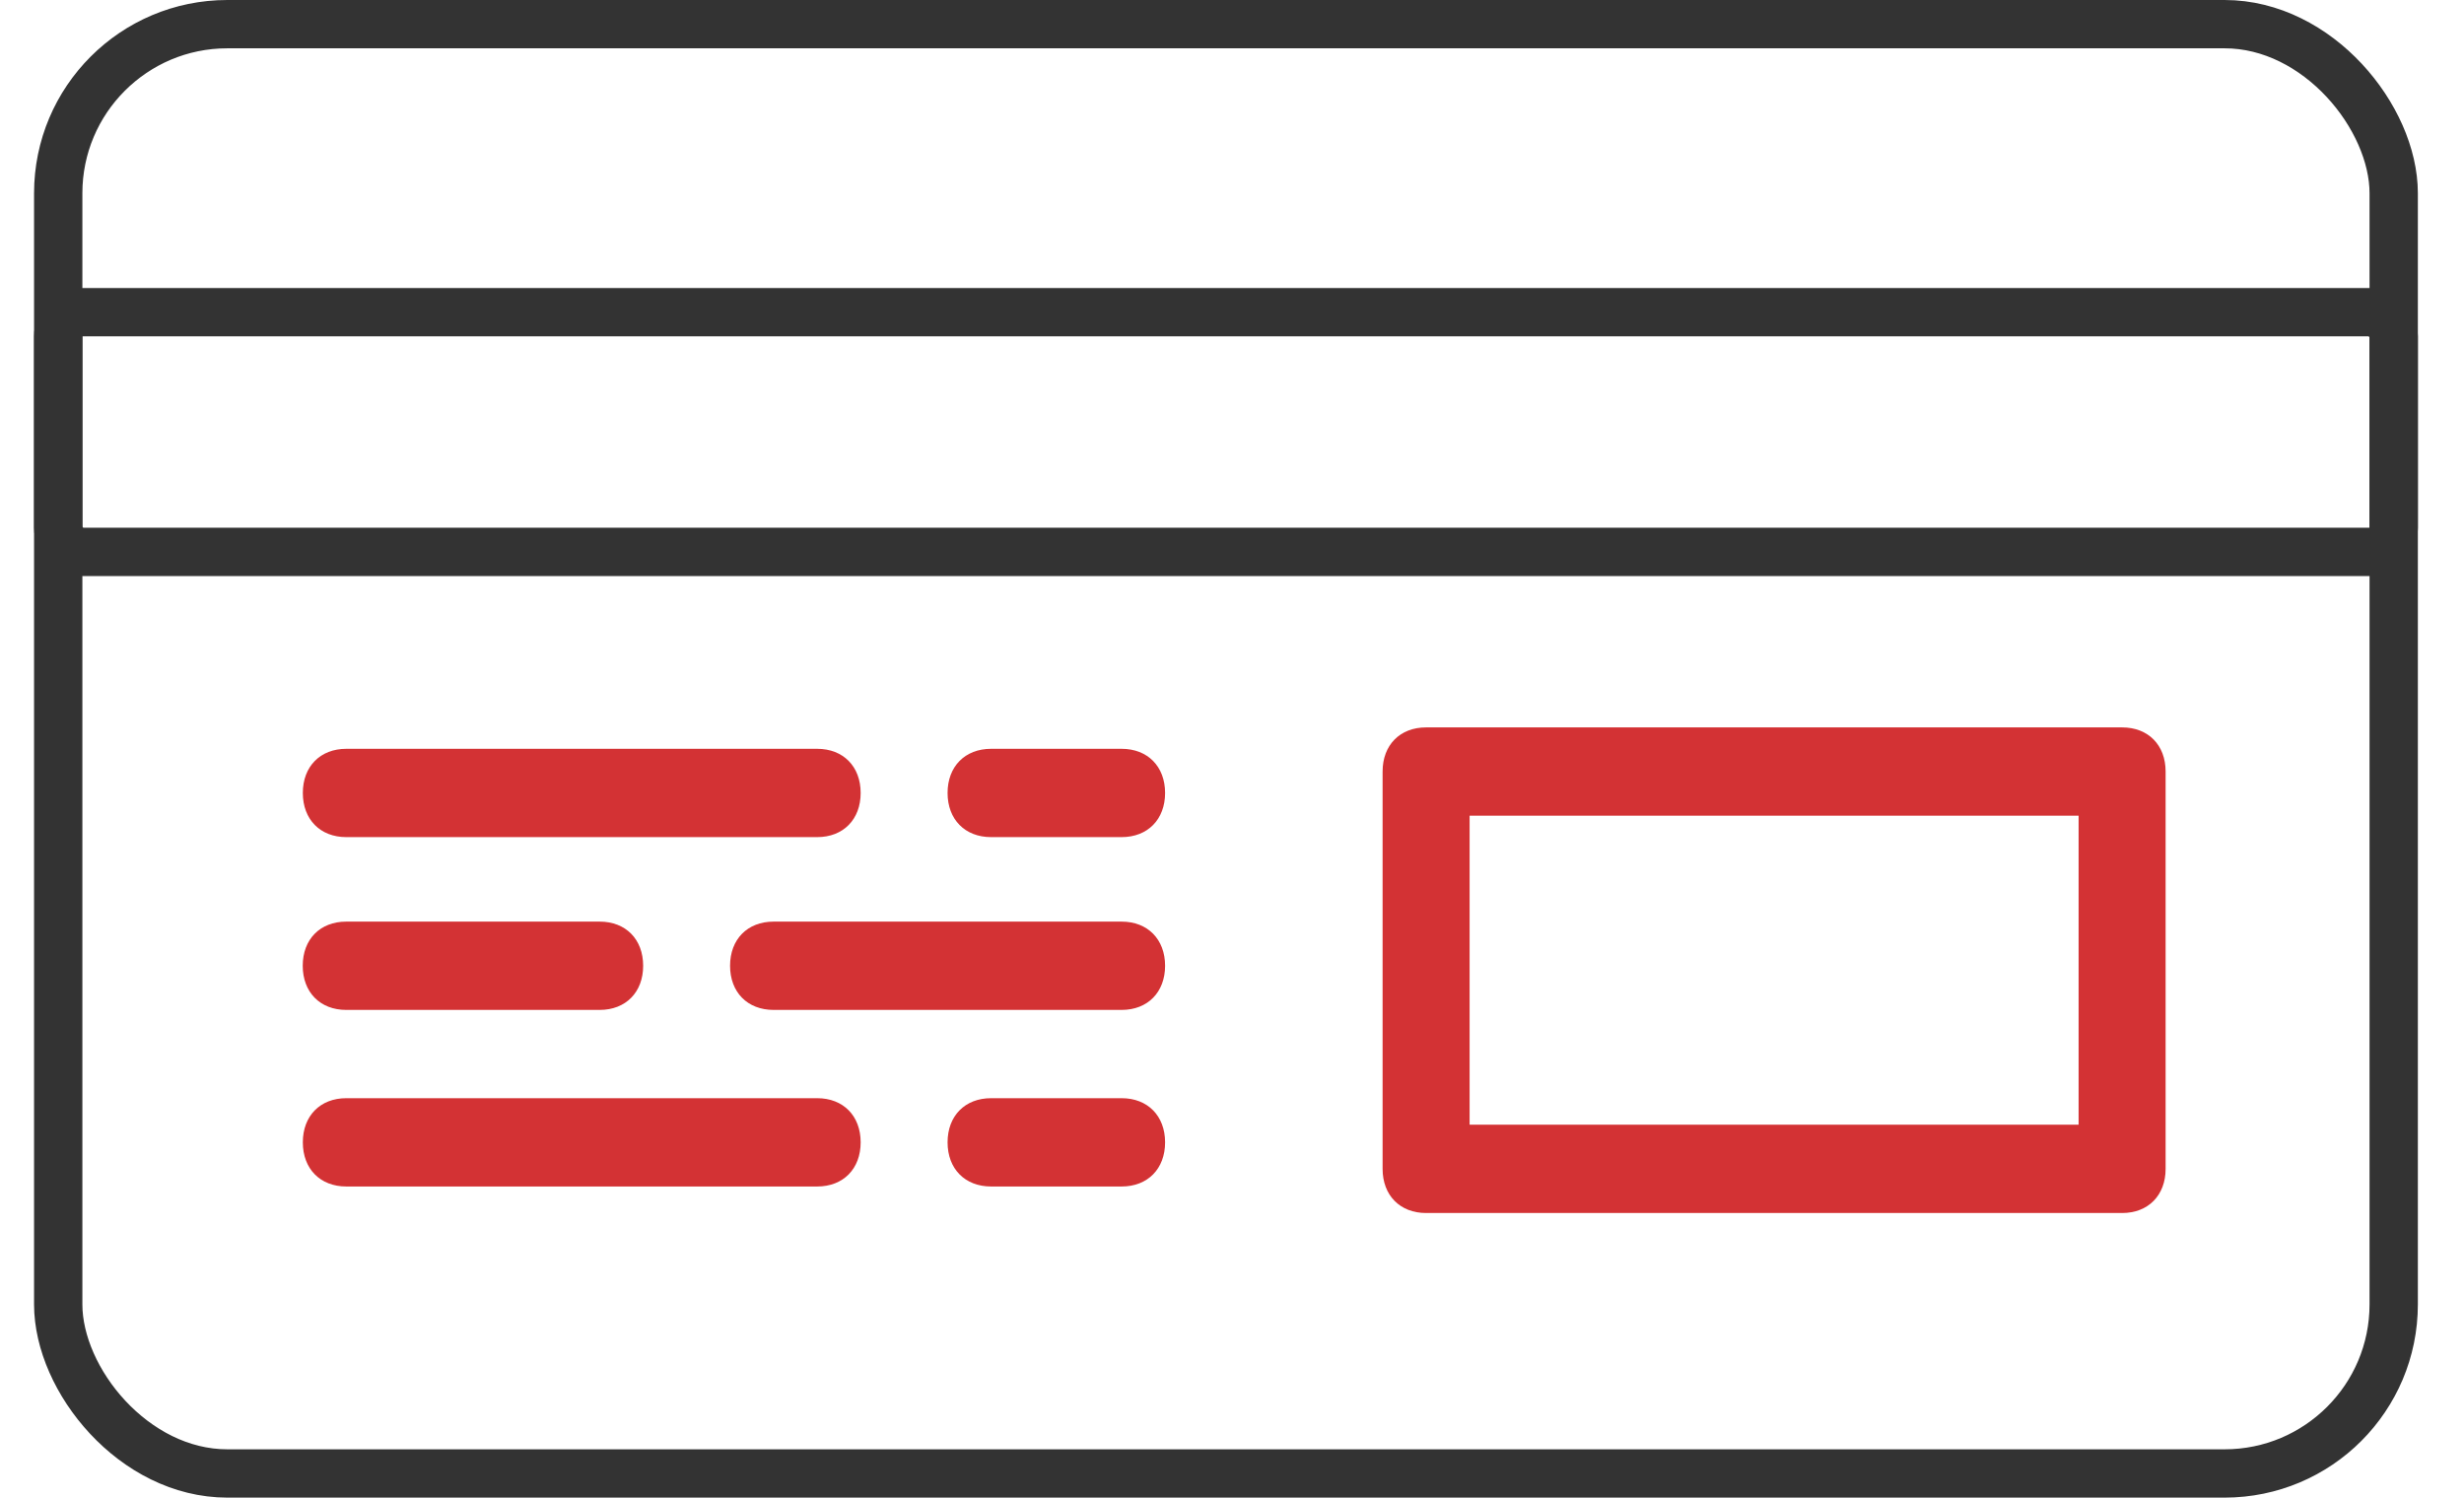<svg width="51" height="31" viewBox="0 0 51 31" fill="none" xmlns="http://www.w3.org/2000/svg">
<path d="M29.517 25.109H43.924C44.464 25.109 44.824 24.743 44.824 24.195V15.97C44.824 15.422 44.464 15.057 43.924 15.057H29.517C28.977 15.057 28.617 15.422 28.617 15.97V24.195C28.617 24.743 28.977 25.109 29.517 25.109ZM30.418 16.884H43.023V23.281H30.418V16.884Z" fill="#D33234"/>
<path d="M7.166 20.905H12.412C12.952 20.905 13.312 20.539 13.312 19.991C13.312 19.443 12.952 19.077 12.412 19.077H7.166C6.626 19.077 6.266 19.443 6.266 19.991C6.266 20.539 6.626 20.905 7.166 20.905Z" fill="#D33234"/>
<path d="M16.012 20.905H23.215C23.755 20.905 24.115 20.539 24.115 19.991C24.115 19.443 23.755 19.077 23.215 19.077H16.012C15.471 19.077 15.111 19.443 15.111 19.991C15.111 20.539 15.471 20.905 16.012 20.905Z" fill="#D33234"/>
<path d="M7.168 24.56H16.914C17.454 24.56 17.814 24.195 17.814 23.646C17.814 23.098 17.454 22.732 16.914 22.732H7.168C6.628 22.732 6.268 23.098 6.268 23.646C6.268 24.195 6.628 24.56 7.168 24.56Z" fill="#D33234"/>
<path d="M23.215 22.732H20.514C19.973 22.732 19.613 23.098 19.613 23.646C19.613 24.195 19.973 24.56 20.514 24.56H23.215C23.755 24.56 24.115 24.195 24.115 23.646C24.115 23.098 23.755 22.732 23.215 22.732Z" fill="#D33234"/>
<path d="M7.168 17.328H16.914C17.454 17.328 17.814 16.962 17.814 16.414C17.814 15.866 17.454 15.5 16.914 15.5H7.168C6.628 15.5 6.268 15.866 6.268 16.414C6.268 16.962 6.628 17.328 7.168 17.328Z" fill="#D33234"/>
<path d="M23.215 15.5H20.514C19.973 15.5 19.613 15.866 19.613 16.414C19.613 16.962 19.973 17.328 20.514 17.328H23.215C23.755 17.328 24.115 16.962 24.115 16.414C24.115 15.866 23.755 15.5 23.215 15.5Z" fill="#D33234"/>
<rect x="1.205" y="0.5" width="48.34" height="30" rx="3.5" stroke="#333333"/>
<rect x="1.205" y="6.462" width="48.34" height="4.962" rx="0.5" stroke="#333333"/>
</svg>
